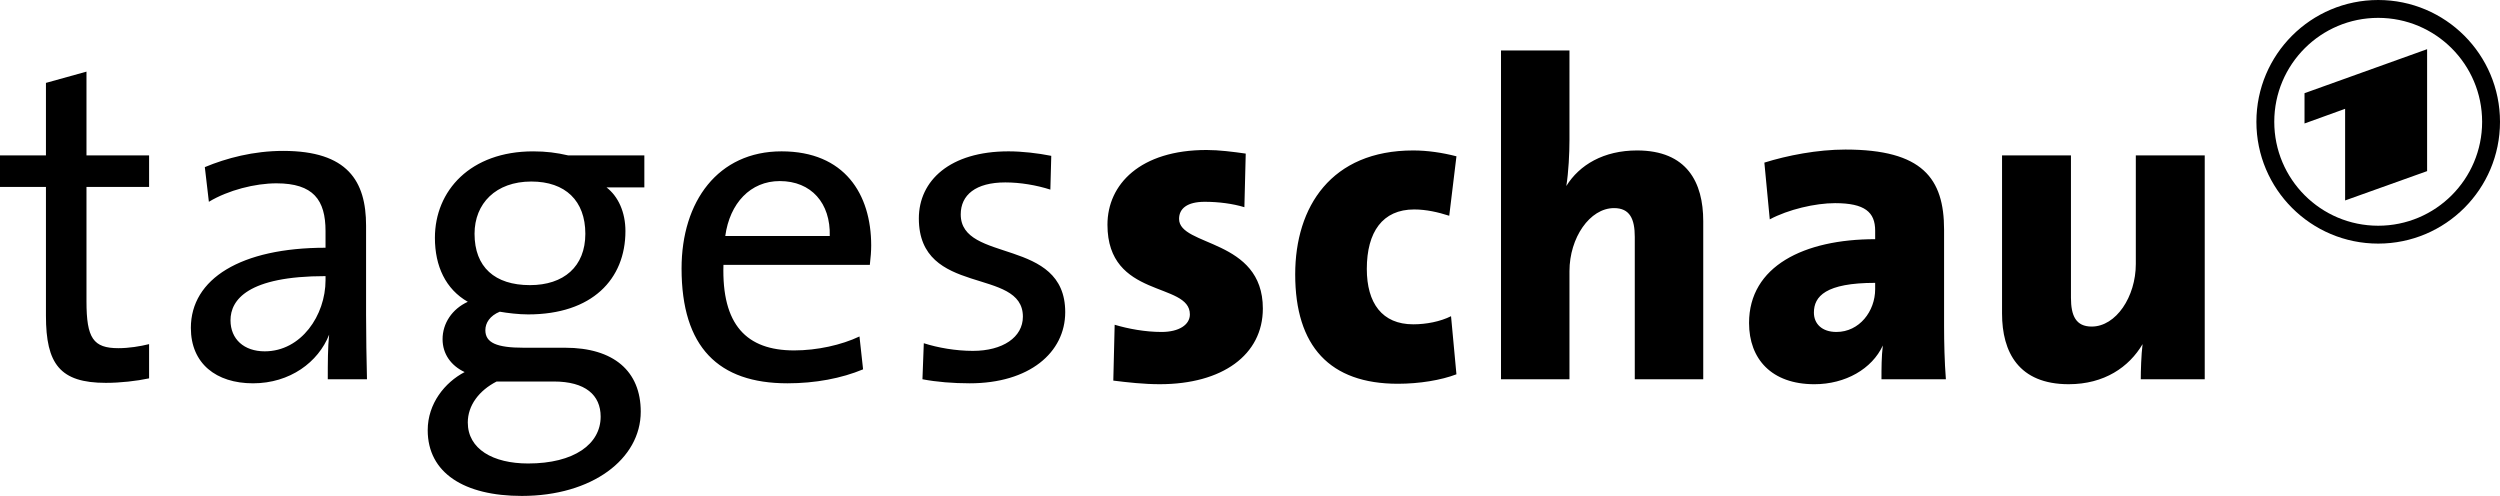 <?xml version="1.0" encoding="utf-8"?>
<!-- Generator: Adobe Illustrator 17.0.1, SVG Export Plug-In . SVG Version: 6.00 Build 0)  -->
<!DOCTYPE svg PUBLIC "-//W3C//DTD SVG 1.1//EN" "http://www.w3.org/Graphics/SVG/1.1/DTD/svg11.dtd">
<svg version="1.1" id="Ebene_1" xmlns="http://www.w3.org/2000/svg" xmlns:xlink="http://www.w3.org/1999/xlink" x="0px" y="0px"
	 width="443.187px" height="87.916px" viewBox="2.301 -2.967 443.187 87.916" enable-background="new 2.301 -2.967 443.187 87.916"
	 xml:space="preserve">
<g id="Hintergrund">
</g>
<g id="Hilfslinien_anzeigen">
</g>
<g id="Vordergrund">
	<g>
		<path d="M432.566,27.368V5.753l-21.732,7.801v5.37l7.196-2.601v16.245L432.566,27.368z M423.896,0.2
			c-10.176,0-18.425,8.249-18.425,18.424c0,10.176,8.249,18.425,18.425,18.425c10.175,0,18.424-8.249,18.424-18.425
			C442.32,8.449,434.071,0.2,423.896,0.2z M423.896-2.967c11.925,0,21.592,9.667,21.592,21.592s-9.667,21.592-21.592,21.592
			s-21.592-9.667-21.592-21.592S411.971-2.967,423.896-2.967z"/>
		<path d="M67.357,64.266c-0.08-3.434-0.16-7.666-0.16-11.418v-15.81c0-7.905-3.274-13.254-14.692-13.254
			c-5.27,0-10.061,1.278-13.894,2.875l0.719,6.148c3.434-2.076,8.224-3.274,11.977-3.274c6.547,0,8.703,2.955,8.703,8.464v2.954
			c-15.011,0-23.874,5.51-23.874,14.213c0,6.308,4.471,9.821,11.019,9.821c6.547,0,11.578-3.753,13.494-8.624
			c-0.24,2.235-0.24,5.11-0.24,7.905L67.357,64.266L67.357,64.266z M60.011,46.699c0,6.228-4.312,12.616-10.779,12.616
			c-3.673,0-6.068-2.156-6.068-5.509c0-3.593,3.034-7.825,16.848-7.825L60.011,46.699L60.011,46.699L60.011,46.699z M115.889,70.015
			c0-7.187-4.791-11.338-13.414-11.338h-7.346c-4.791,0-6.787-0.878-6.787-3.114c0-1.277,0.798-2.555,2.555-3.273
			c1.357,0.24,3.354,0.479,5.03,0.479c11.338,0,17.247-6.228,17.247-14.771c0-3.354-1.277-6.148-3.354-7.745h6.707v-5.669h-13.494
			c-2.076-0.479-3.912-0.718-6.228-0.718c-11.099,0-17.406,6.946-17.406,15.331c0,5.03,1.916,9.103,5.829,11.338
			c-2.794,1.278-4.471,3.833-4.471,6.627c0,2.635,1.517,4.711,3.913,5.829c-3.514,1.837-6.548,5.589-6.548,10.3
			c0,7.585,6.468,11.658,16.688,11.658C107.265,84.946,115.889,78.398,115.889,70.015z M106.067,38.475
			c0,5.829-3.833,9.103-9.821,9.103c-6.228,0-9.821-3.194-9.821-9.103c0-5.35,3.753-9.262,10.061-9.262
			C102.554,29.213,106.067,32.646,106.067,38.475z M108.782,70.893c0,4.871-4.711,8.304-12.855,8.304
			c-6.228,0-10.699-2.555-10.699-7.266c0-3.034,1.996-5.669,5.11-7.266h10.141C106.067,64.665,108.782,67.06,108.782,70.893z
			 M156.741,40.551c0-9.103-4.711-16.688-15.89-16.688c-11.258,0-17.726,8.863-17.726,20.76c0,13.973,6.547,20.361,18.764,20.361
			c4.951,0,9.582-0.878,13.415-2.476l-0.639-5.829c-3.194,1.517-7.505,2.475-11.578,2.475c-8.464,0-12.855-4.551-12.536-15.171
			h25.95C156.661,42.627,156.741,41.509,156.741,40.551z M149.396,38.875h-18.524c0.798-5.829,4.471-9.742,9.661-9.742
			C146.122,29.133,149.555,33.045,149.396,38.875z M191.138,52.368c0-13.334-18.524-8.623-18.524-17.327
			c0-3.433,2.635-5.669,7.905-5.669c2.635,0,5.509,0.479,7.985,1.277l0.16-5.988c-2.396-0.479-5.19-0.798-7.585-0.798
			c-10.38,0-15.89,5.19-15.89,11.897c0,13.973,18.445,8.543,18.445,17.407c0,3.673-3.593,6.068-8.863,6.068
			c-3.034,0-6.228-0.559-8.703-1.357l-0.24,6.388c2.476,0.479,5.43,0.719,8.384,0.719C184.75,64.984,191.138,59.555,191.138,52.368z
			 M226.173,51.729c0-12.456-14.852-10.939-14.852-15.889c0-1.837,1.438-3.034,4.551-3.034c2.396,0,4.951,0.319,7.027,0.958
			l0.239-9.502c-2.236-0.319-4.711-0.639-6.947-0.639c-11.737,0-17.566,6.068-17.566,13.254c0,13.175,14.612,10.061,14.612,15.89
			c0,1.836-1.917,3.114-5.03,3.114c-2.875,0-5.909-0.559-8.304-1.278l-0.24,9.901c2.555,0.32,5.43,0.639,8.225,0.639
			C218.987,65.144,226.173,59.954,226.173,51.729z M260.491,63.387l-0.958-10.3c-1.916,0.958-4.392,1.438-6.707,1.438
			c-5.509,0-8.224-3.753-8.224-9.821c0-6.547,2.794-10.54,8.384-10.54c2.156,0,4.232,0.479,6.228,1.118l1.278-10.54
			c-2.476-0.639-5.11-1.038-7.666-1.038c-14.532,0-20.92,9.98-20.92,21.958c0,12.775,6.148,19.403,18.205,19.403
			C253.943,65.064,257.776,64.425,260.491,63.387z M304.243,64.266V36.24c0-6.867-2.875-12.536-11.738-12.536
			c-5.909,0-10.22,2.555-12.536,6.308c0.399-2.475,0.559-5.829,0.559-8.144V5.978h-12.137v58.288h12.137V45.103
			c0-5.909,3.593-11.179,7.905-11.179c2.794,0,3.673,1.917,3.673,5.11v25.231L304.243,64.266L304.243,64.266L304.243,64.266z
			 M347.256,64.266c-0.24-3.114-0.319-6.547-0.319-9.422V37.757c0-9.103-3.833-14.212-17.487-14.212
			c-4.95,0-10.3,1.038-14.372,2.315l0.958,10.061c3.274-1.757,8.064-2.875,11.578-2.875c5.27,0,7.106,1.597,7.106,4.871v1.517
			c-12.616,0-22.357,4.791-22.357,14.852c0,6.388,3.992,10.859,11.578,10.859c5.509,0,10.22-2.715,12.137-6.867
			c-0.24,1.997-0.24,4.072-0.24,5.989L347.256,64.266L347.256,64.266L347.256,64.266z M334.72,48.296
			c0,3.912-2.794,7.585-6.867,7.585c-2.555,0-3.993-1.438-3.993-3.434c0-2.875,2.076-5.27,10.859-5.27L334.72,48.296L334.72,48.296z
			 M393.144,64.266V24.582h-12.217v19.243c0,5.829-3.513,11.099-7.825,11.099c-2.794,0-3.673-1.916-3.673-5.11V24.582h-12.216
			v28.026c0,6.867,2.954,12.536,11.817,12.536c6.308,0,10.699-3.034,13.095-7.106c-0.24,1.916-0.319,4.791-0.319,6.228H393.144
			L393.144,64.266z M28.73,64.106v-6.068c-1.597,0.399-3.593,0.718-5.429,0.718c-4.472,0-5.669-1.756-5.669-8.304V30.171h11.099
			v-5.589H17.632V9.73l-7.186,1.997v12.855H2.301v5.589h8.145v22.836c0,8.543,2.475,11.897,10.62,11.897
			C23.621,64.904,26.495,64.585,28.73,64.106z"/>
	</g>
</g>
<g id="Logo">
</g>
<g id="Ebene_1_1_">
</g>
</svg>
